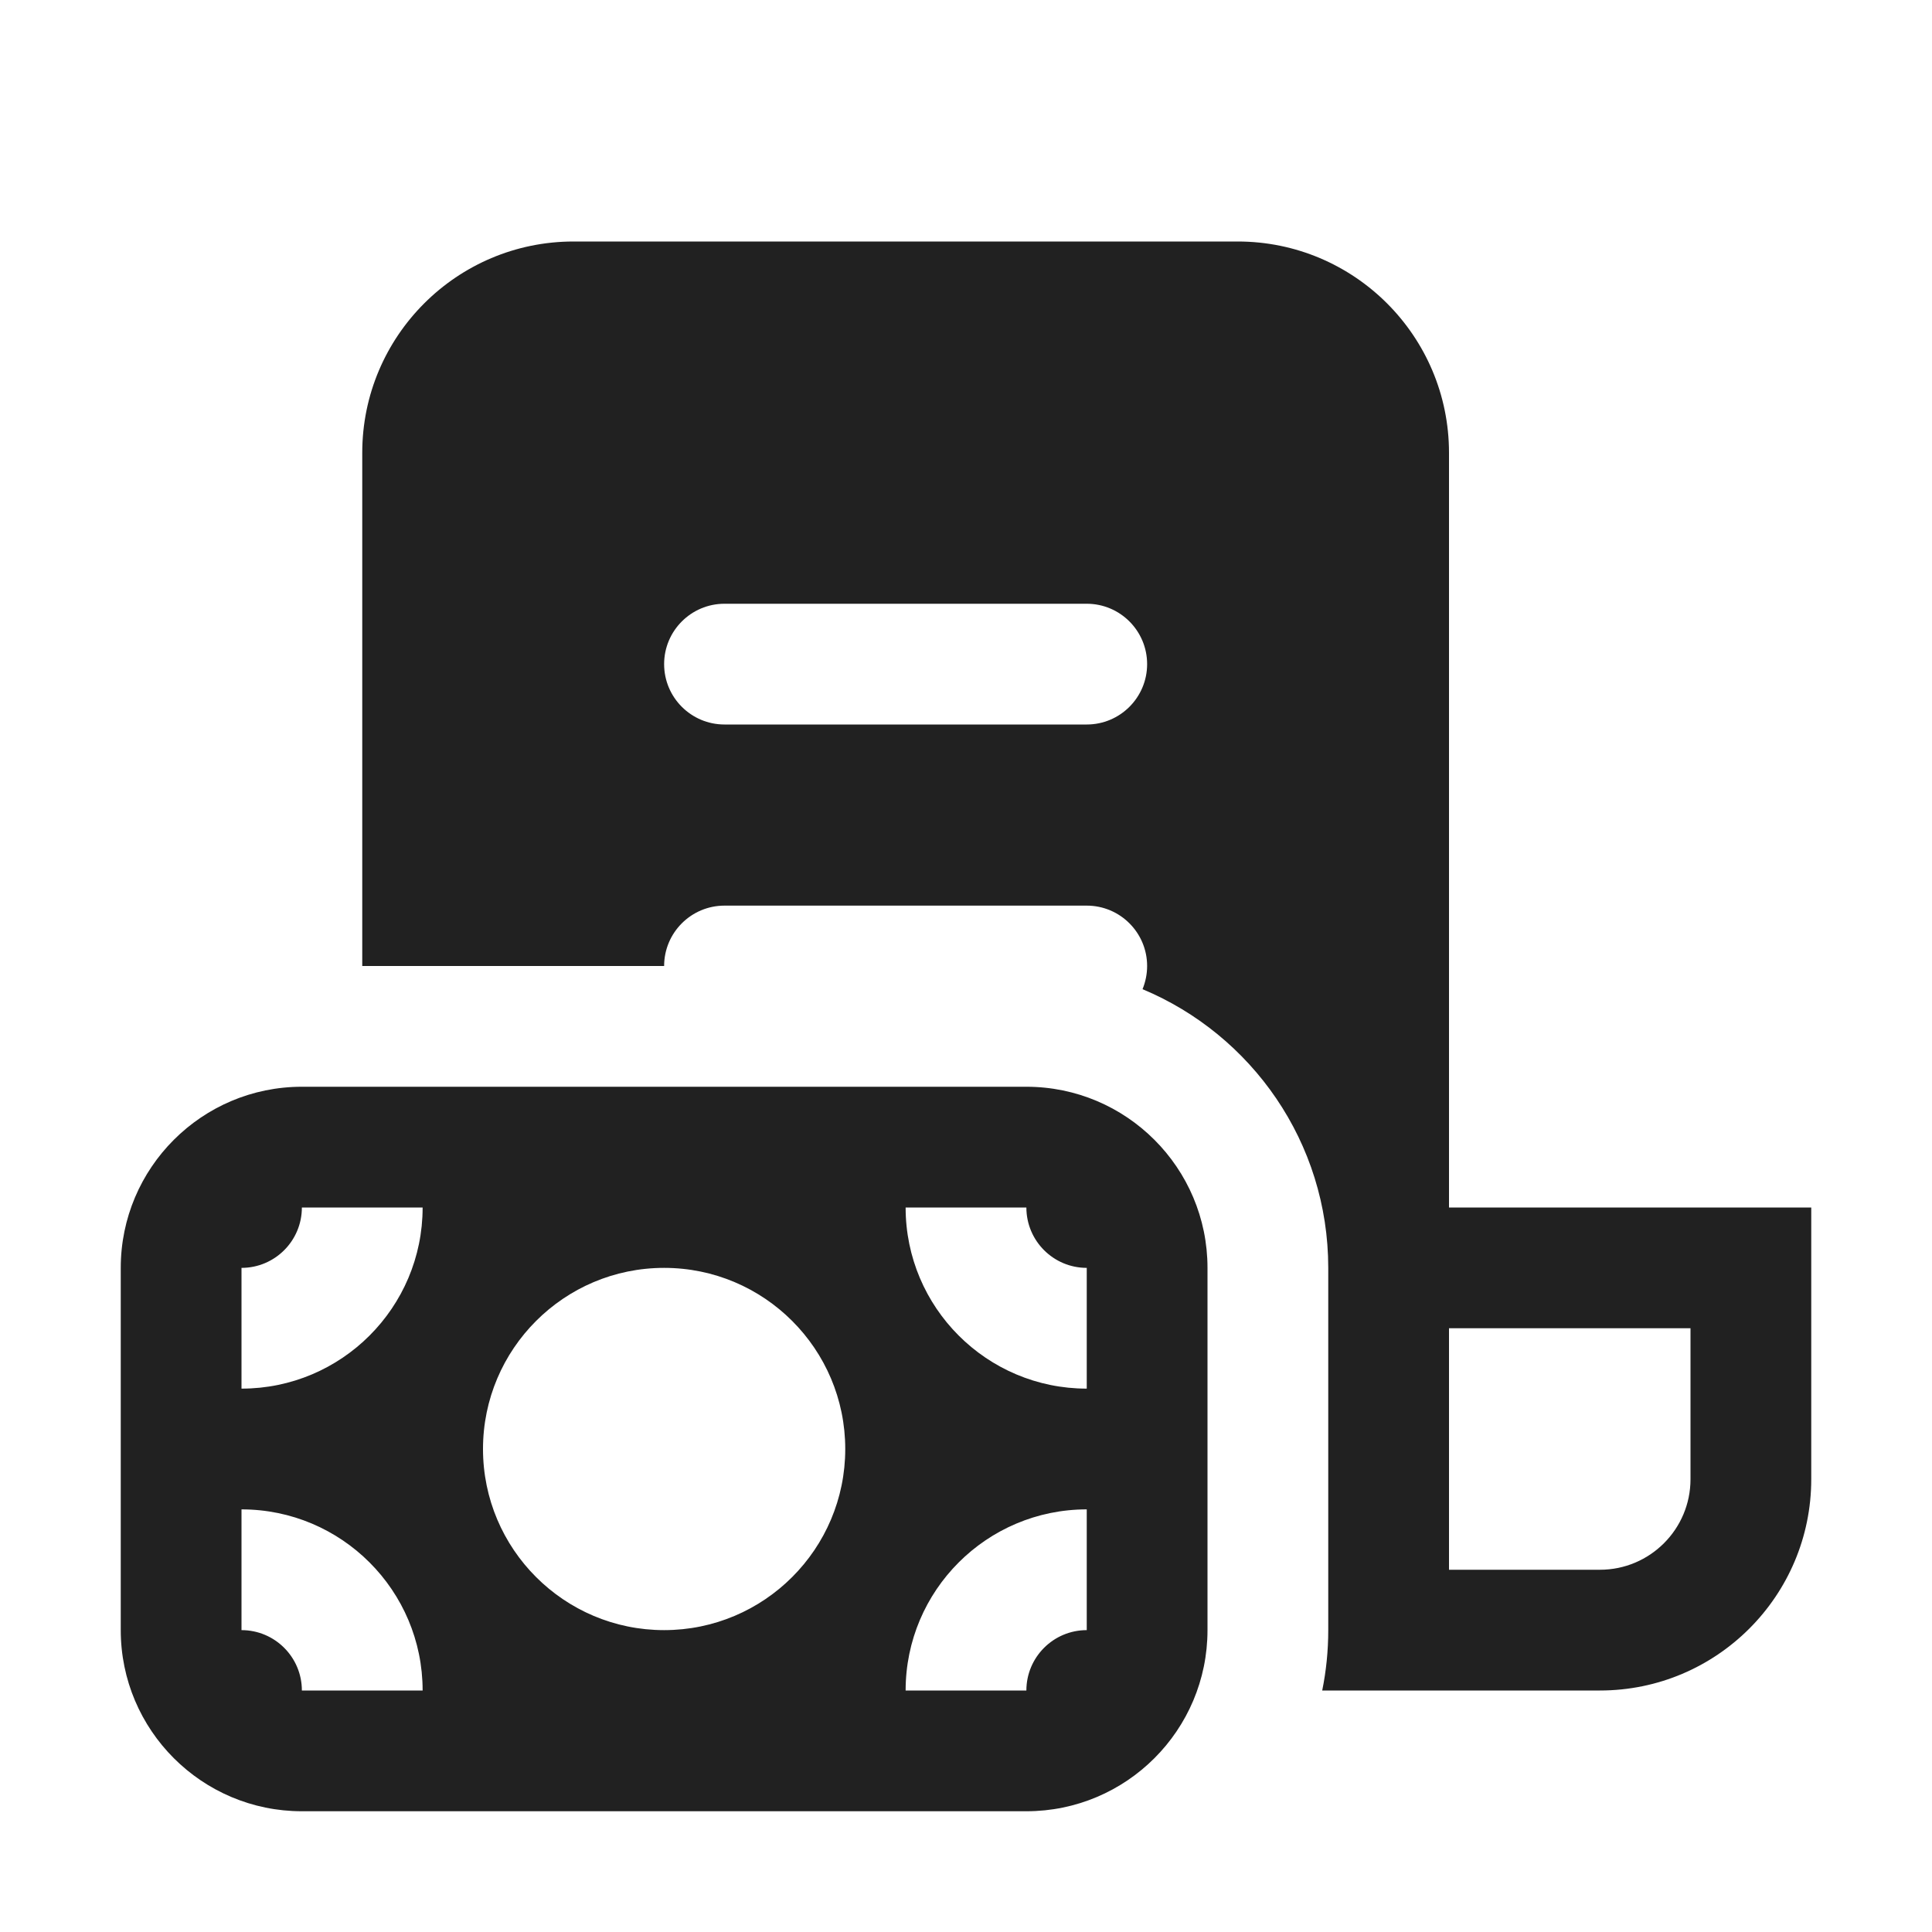 <svg width="16" height="16" viewBox="0 0 16 16" fill="none" xmlns="http://www.w3.org/2000/svg">
<path d="M4.75 2C3.784 2 3 2.784 3 3.75V8H5.5C5.5 7.724 5.724 7.5 6 7.5H9C9.276 7.5 9.5 7.724 9.5 8C9.5 8.068 9.486 8.133 9.462 8.192C10.365 8.569 11 9.46 11 10.5V13.5C11 13.671 10.983 13.838 10.95 14H13.25C14.216 14 15 13.216 15 12.25V10H12V3.75C12 2.784 11.216 2 10.25 2H4.75ZM13.25 13H12V11H14V12.25C14 12.664 13.664 13 13.25 13ZM6 5H9C9.276 5 9.5 5.224 9.5 5.5C9.5 5.776 9.276 6 9 6H6C5.724 6 5.5 5.776 5.5 5.5C5.5 5.224 5.724 5 6 5ZM10 10.5C10 9.672 9.328 9 8.5 9H2.5C1.672 9 1 9.672 1 10.5V13.5C1 14.328 1.672 15 2.5 15H8.5C9.328 15 10 14.328 10 13.5V10.5ZM9 12.5V13.5C8.724 13.5 8.5 13.724 8.5 14H7.5C7.5 13.172 8.172 12.5 9 12.5ZM8.5 10C8.5 10.276 8.724 10.5 9 10.5V11.5C8.172 11.5 7.5 10.828 7.5 10H8.5ZM2 10.5C2.276 10.5 2.5 10.276 2.5 10H3.5C3.5 10.828 2.828 11.5 2 11.5L2 10.5ZM2.5 14C2.5 13.724 2.276 13.5 2 13.5V12.5C2.828 12.5 3.5 13.172 3.5 14H2.5ZM4 12C4 11.172 4.672 10.5 5.5 10.5C6.328 10.5 7 11.172 7 12C7 12.828 6.328 13.5 5.5 13.5C4.672 13.5 4 12.828 4 12Z" fill="#212121"/>
</svg>

